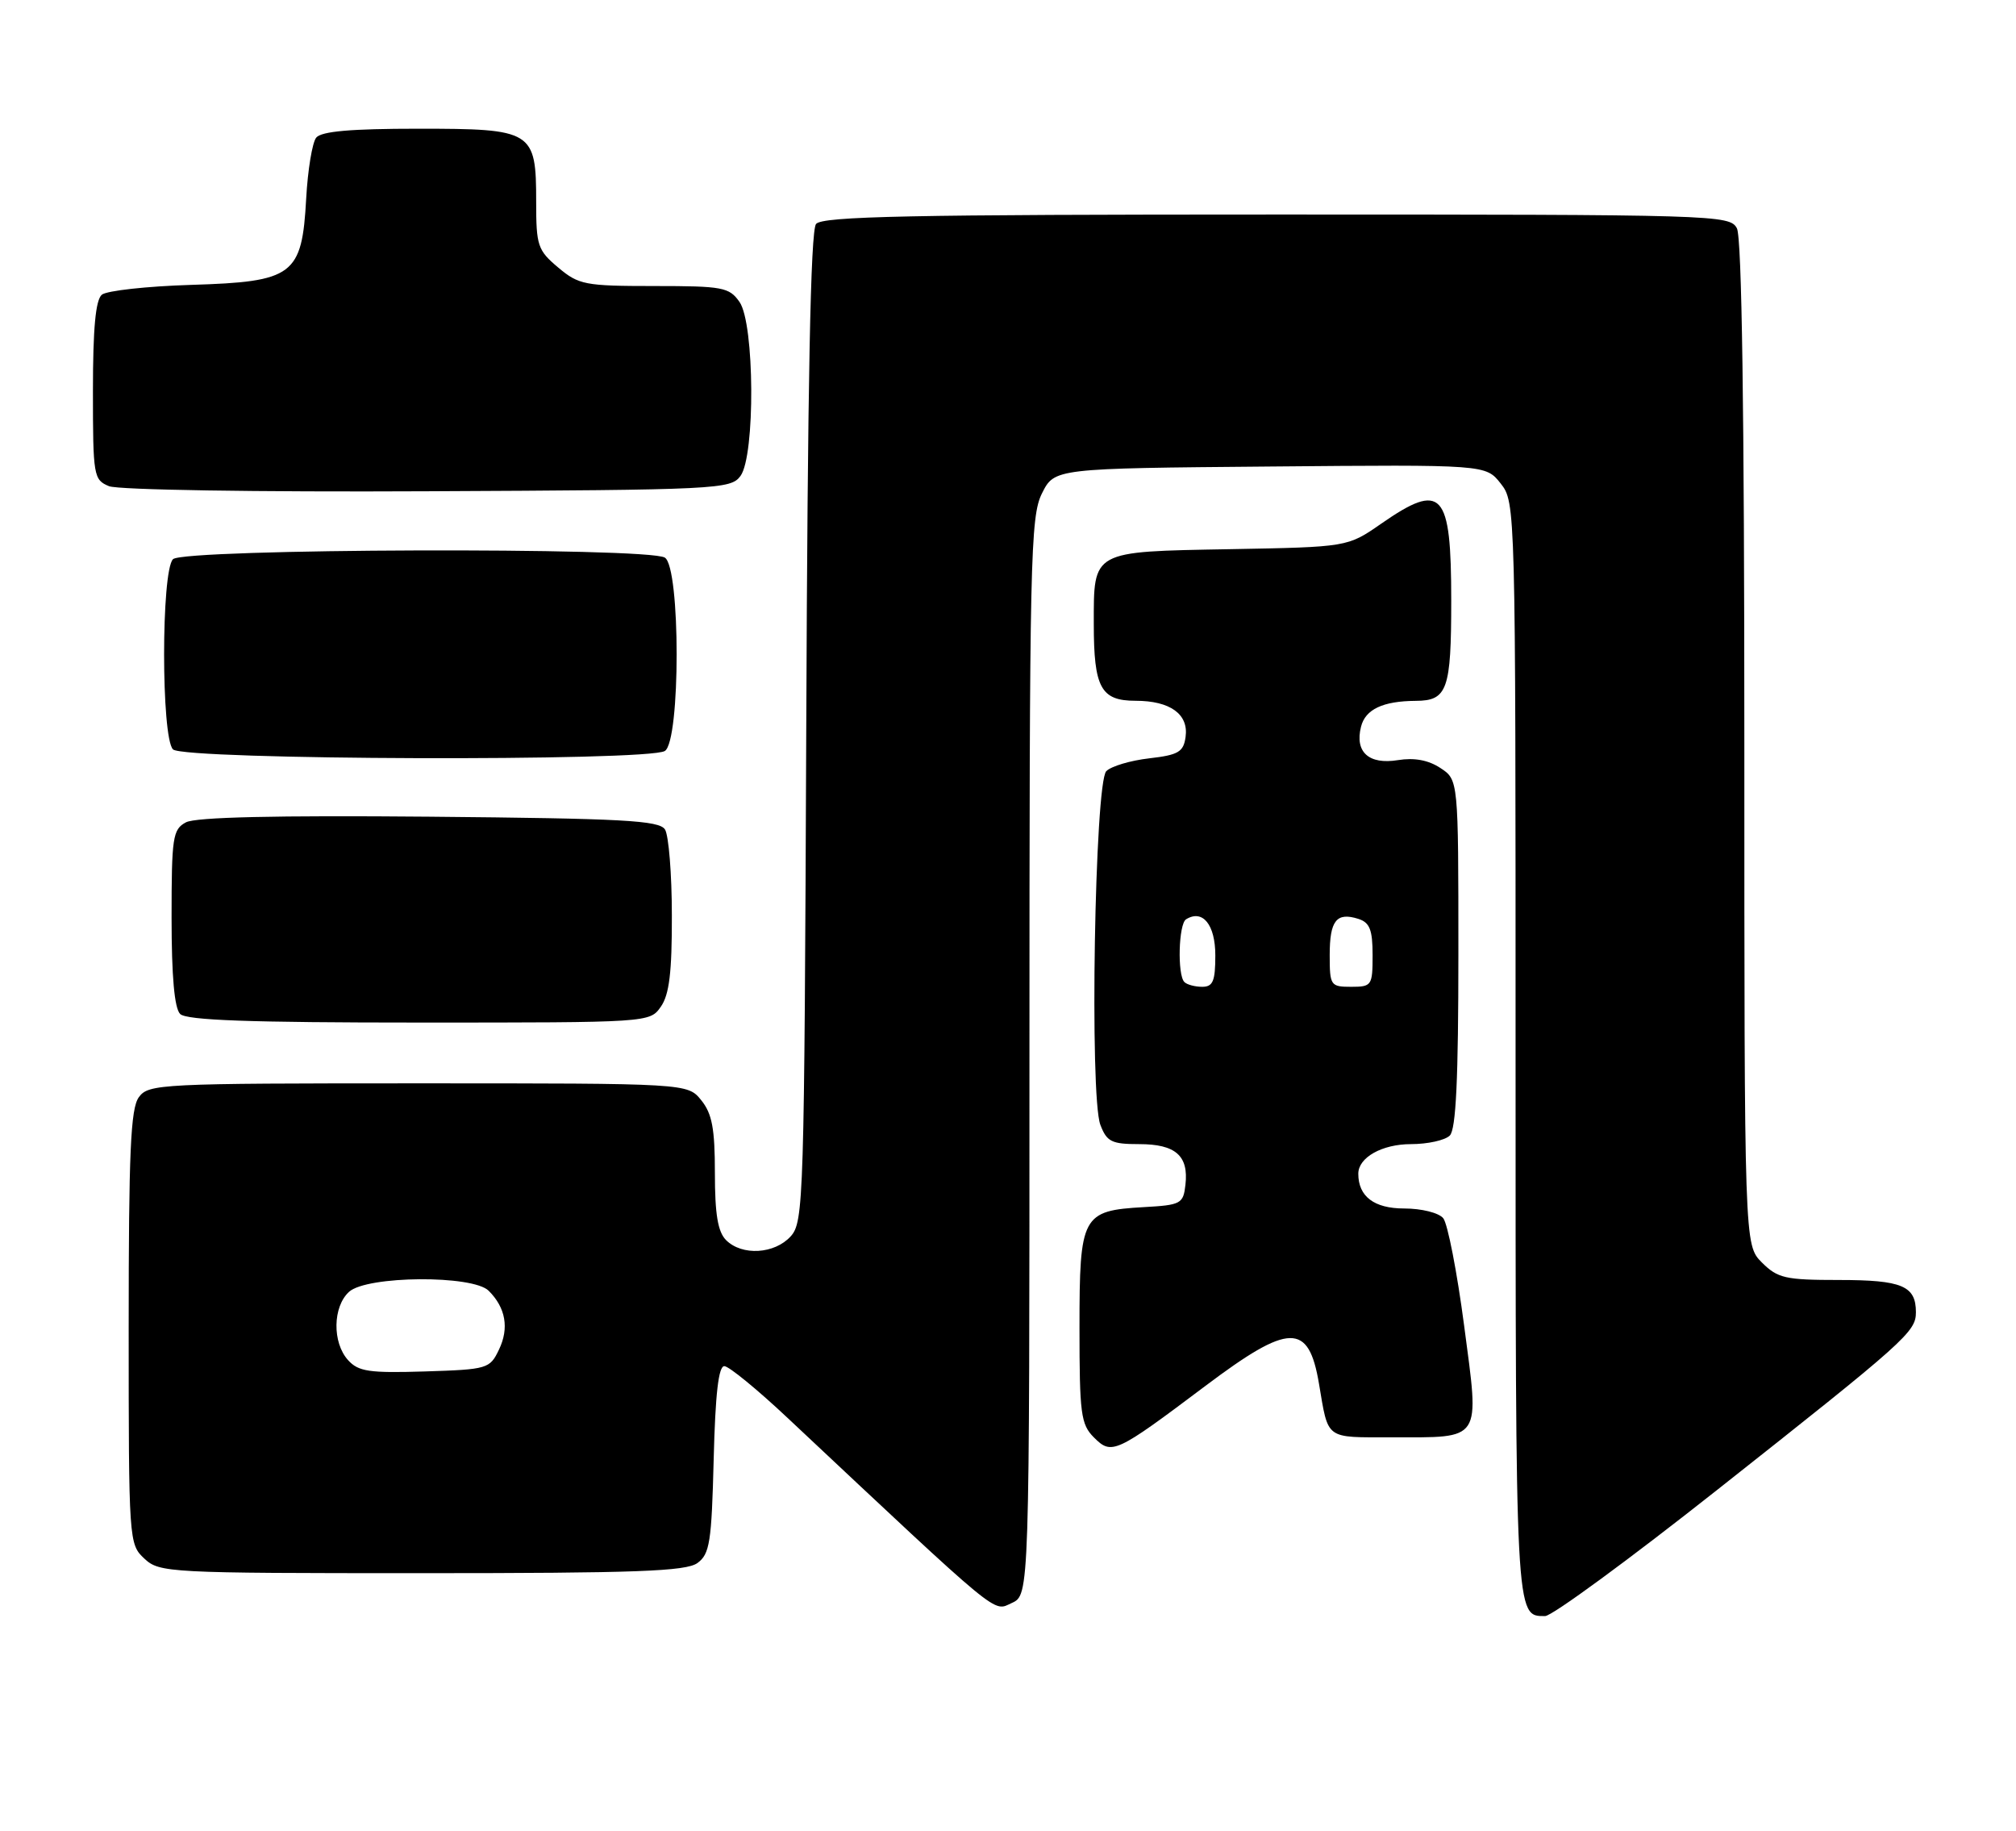 <?xml version="1.0" encoding="UTF-8" standalone="no"?>
<!DOCTYPE svg PUBLIC "-//W3C//DTD SVG 1.1//EN" "http://www.w3.org/Graphics/SVG/1.1/DTD/svg11.dtd" >
<svg xmlns="http://www.w3.org/2000/svg" xmlns:xlink="http://www.w3.org/1999/xlink" version="1.1" viewBox="0 0 282 256">
 <g >
 <path fill="currentColor"
d=" M 240.18 208.37 C 266.62 187.49 268.00 186.26 268.00 183.51 C 268.00 179.82 266.06 179.00 257.25 179.00 C 249.73 179.00 248.67 178.76 246.45 176.55 C 244.00 174.09 244.00 174.09 244.00 103.98 C 244.00 57.56 243.65 33.21 242.96 31.93 C 241.96 30.05 240.19 30.00 178.59 30.00 C 127.34 30.00 115.04 30.25 114.15 31.32 C 113.38 32.24 112.97 53.49 112.78 101.72 C 112.51 168.03 112.42 170.88 110.60 172.90 C 108.34 175.38 103.80 175.65 101.57 173.43 C 100.41 172.27 100.00 169.81 100.00 164.04 C 100.00 157.83 99.61 155.74 98.09 153.86 C 96.18 151.50 96.18 151.50 58.51 151.50 C 22.37 151.50 20.78 151.58 19.42 153.44 C 18.27 155.02 18.00 161.09 18.00 185.65 C 18.00 215.50 18.03 215.95 20.19 217.96 C 22.31 219.94 23.53 220.00 59.00 220.00 C 89.02 220.00 95.97 219.74 97.56 218.58 C 99.28 217.33 99.54 215.66 99.83 204.08 C 100.06 194.91 100.51 191.01 101.33 191.05 C 101.97 191.07 105.96 194.33 110.18 198.30 C 140.42 226.67 138.86 225.38 141.53 224.17 C 144.00 223.04 144.00 223.04 144.00 147.77 C 144.00 78.11 144.13 72.24 145.75 69.00 C 147.50 65.50 147.50 65.50 177.67 65.24 C 207.83 64.97 207.83 64.97 209.92 67.62 C 211.99 70.25 212.00 70.75 212.00 146.93 C 212.00 226.82 211.96 226.00 216.13 226.00 C 217.09 226.00 227.91 218.07 240.18 208.37 Z  M 168.59 193.83 C 180.37 184.97 183.05 184.92 184.50 193.50 C 185.84 201.41 185.28 201.00 194.63 201.00 C 207.44 201.00 206.96 201.74 204.81 185.43 C 203.82 177.89 202.50 171.11 201.88 170.36 C 201.25 169.60 198.85 169.00 196.41 169.00 C 192.21 169.00 190.00 167.32 190.00 164.14 C 190.00 161.87 193.32 160.00 197.37 160.00 C 199.70 160.00 202.14 159.46 202.80 158.80 C 203.67 157.93 204.00 150.87 204.00 133.32 C 204.00 109.05 204.00 109.05 201.48 107.40 C 199.80 106.29 197.82 105.93 195.54 106.30 C 191.47 106.96 189.49 105.17 190.38 101.63 C 190.99 99.19 193.44 98.04 198.05 98.01 C 202.46 97.99 203.00 96.46 203.00 84.00 C 203.00 68.69 201.74 67.31 193.18 73.25 C 188.50 76.50 188.50 76.50 172.00 76.80 C 152.63 77.15 153.00 76.95 153.00 87.26 C 153.00 96.18 153.99 98.00 158.84 98.00 C 163.69 98.00 166.29 99.88 165.84 103.06 C 165.55 105.16 164.84 105.58 160.75 106.05 C 158.14 106.35 155.44 107.15 154.75 107.84 C 153.13 109.47 152.39 153.28 153.92 157.30 C 154.82 159.67 155.49 160.00 159.35 160.00 C 164.44 160.00 166.29 161.62 165.82 165.69 C 165.52 168.34 165.20 168.52 160.01 168.81 C 151.35 169.30 151.00 169.96 151.00 185.65 C 151.00 197.72 151.19 199.19 153.02 201.02 C 155.51 203.51 156.03 203.27 168.59 193.83 Z  M 92.44 140.78 C 93.62 139.10 94.00 135.96 93.98 128.03 C 93.98 122.24 93.54 116.83 93.02 116.00 C 92.22 114.73 87.21 114.46 60.05 114.21 C 38.58 114.02 27.36 114.27 26.01 115.00 C 24.16 115.98 24.00 117.08 24.00 128.34 C 24.00 136.54 24.40 141.00 25.20 141.80 C 26.08 142.68 34.90 143.00 58.64 143.00 C 90.83 143.00 90.89 143.00 92.44 140.78 Z  M 93.00 105.02 C 95.20 103.63 95.20 79.37 93.00 77.98 C 90.66 76.50 25.69 76.71 24.20 78.20 C 22.54 79.86 22.54 103.14 24.20 104.80 C 25.69 106.29 90.66 106.50 93.00 105.02 Z  M 103.58 66.56 C 105.66 63.71 105.56 45.24 103.44 42.22 C 102.00 40.17 101.10 40.00 91.52 40.00 C 81.83 40.00 80.95 39.83 78.08 37.41 C 75.21 35.00 75.00 34.36 75.00 28.24 C 75.00 18.27 74.56 18.00 58.47 18.00 C 49.10 18.00 44.95 18.36 44.23 19.25 C 43.68 19.94 43.05 23.76 42.83 27.76 C 42.24 38.53 41.07 39.40 26.72 39.84 C 20.55 40.03 14.94 40.65 14.25 41.21 C 13.37 41.94 13.00 45.94 13.00 54.65 C 13.00 66.58 13.09 67.10 15.25 67.99 C 16.53 68.51 35.81 68.82 59.83 68.70 C 100.46 68.51 102.22 68.42 103.58 66.56 Z  M 48.69 190.21 C 46.46 187.75 46.54 182.73 48.83 180.65 C 51.33 178.39 66.14 178.28 68.36 180.51 C 70.74 182.88 71.24 185.74 69.80 188.73 C 68.52 191.42 68.21 191.51 59.43 191.79 C 51.64 192.03 50.14 191.81 48.69 190.21 Z  M 165.67 137.33 C 164.67 136.33 164.86 129.20 165.91 128.56 C 168.23 127.12 170.00 129.30 170.00 133.61 C 170.00 137.20 169.67 138.00 168.17 138.00 C 167.16 138.00 166.03 137.70 165.67 137.33 Z  M 186.00 133.56 C 186.00 128.72 186.95 127.53 190.01 128.50 C 191.60 129.01 192.00 130.02 192.00 133.57 C 192.00 137.83 191.88 138.00 189.00 138.00 C 186.12 138.00 186.00 137.83 186.00 133.56 Z "/>
</g>
</svg>